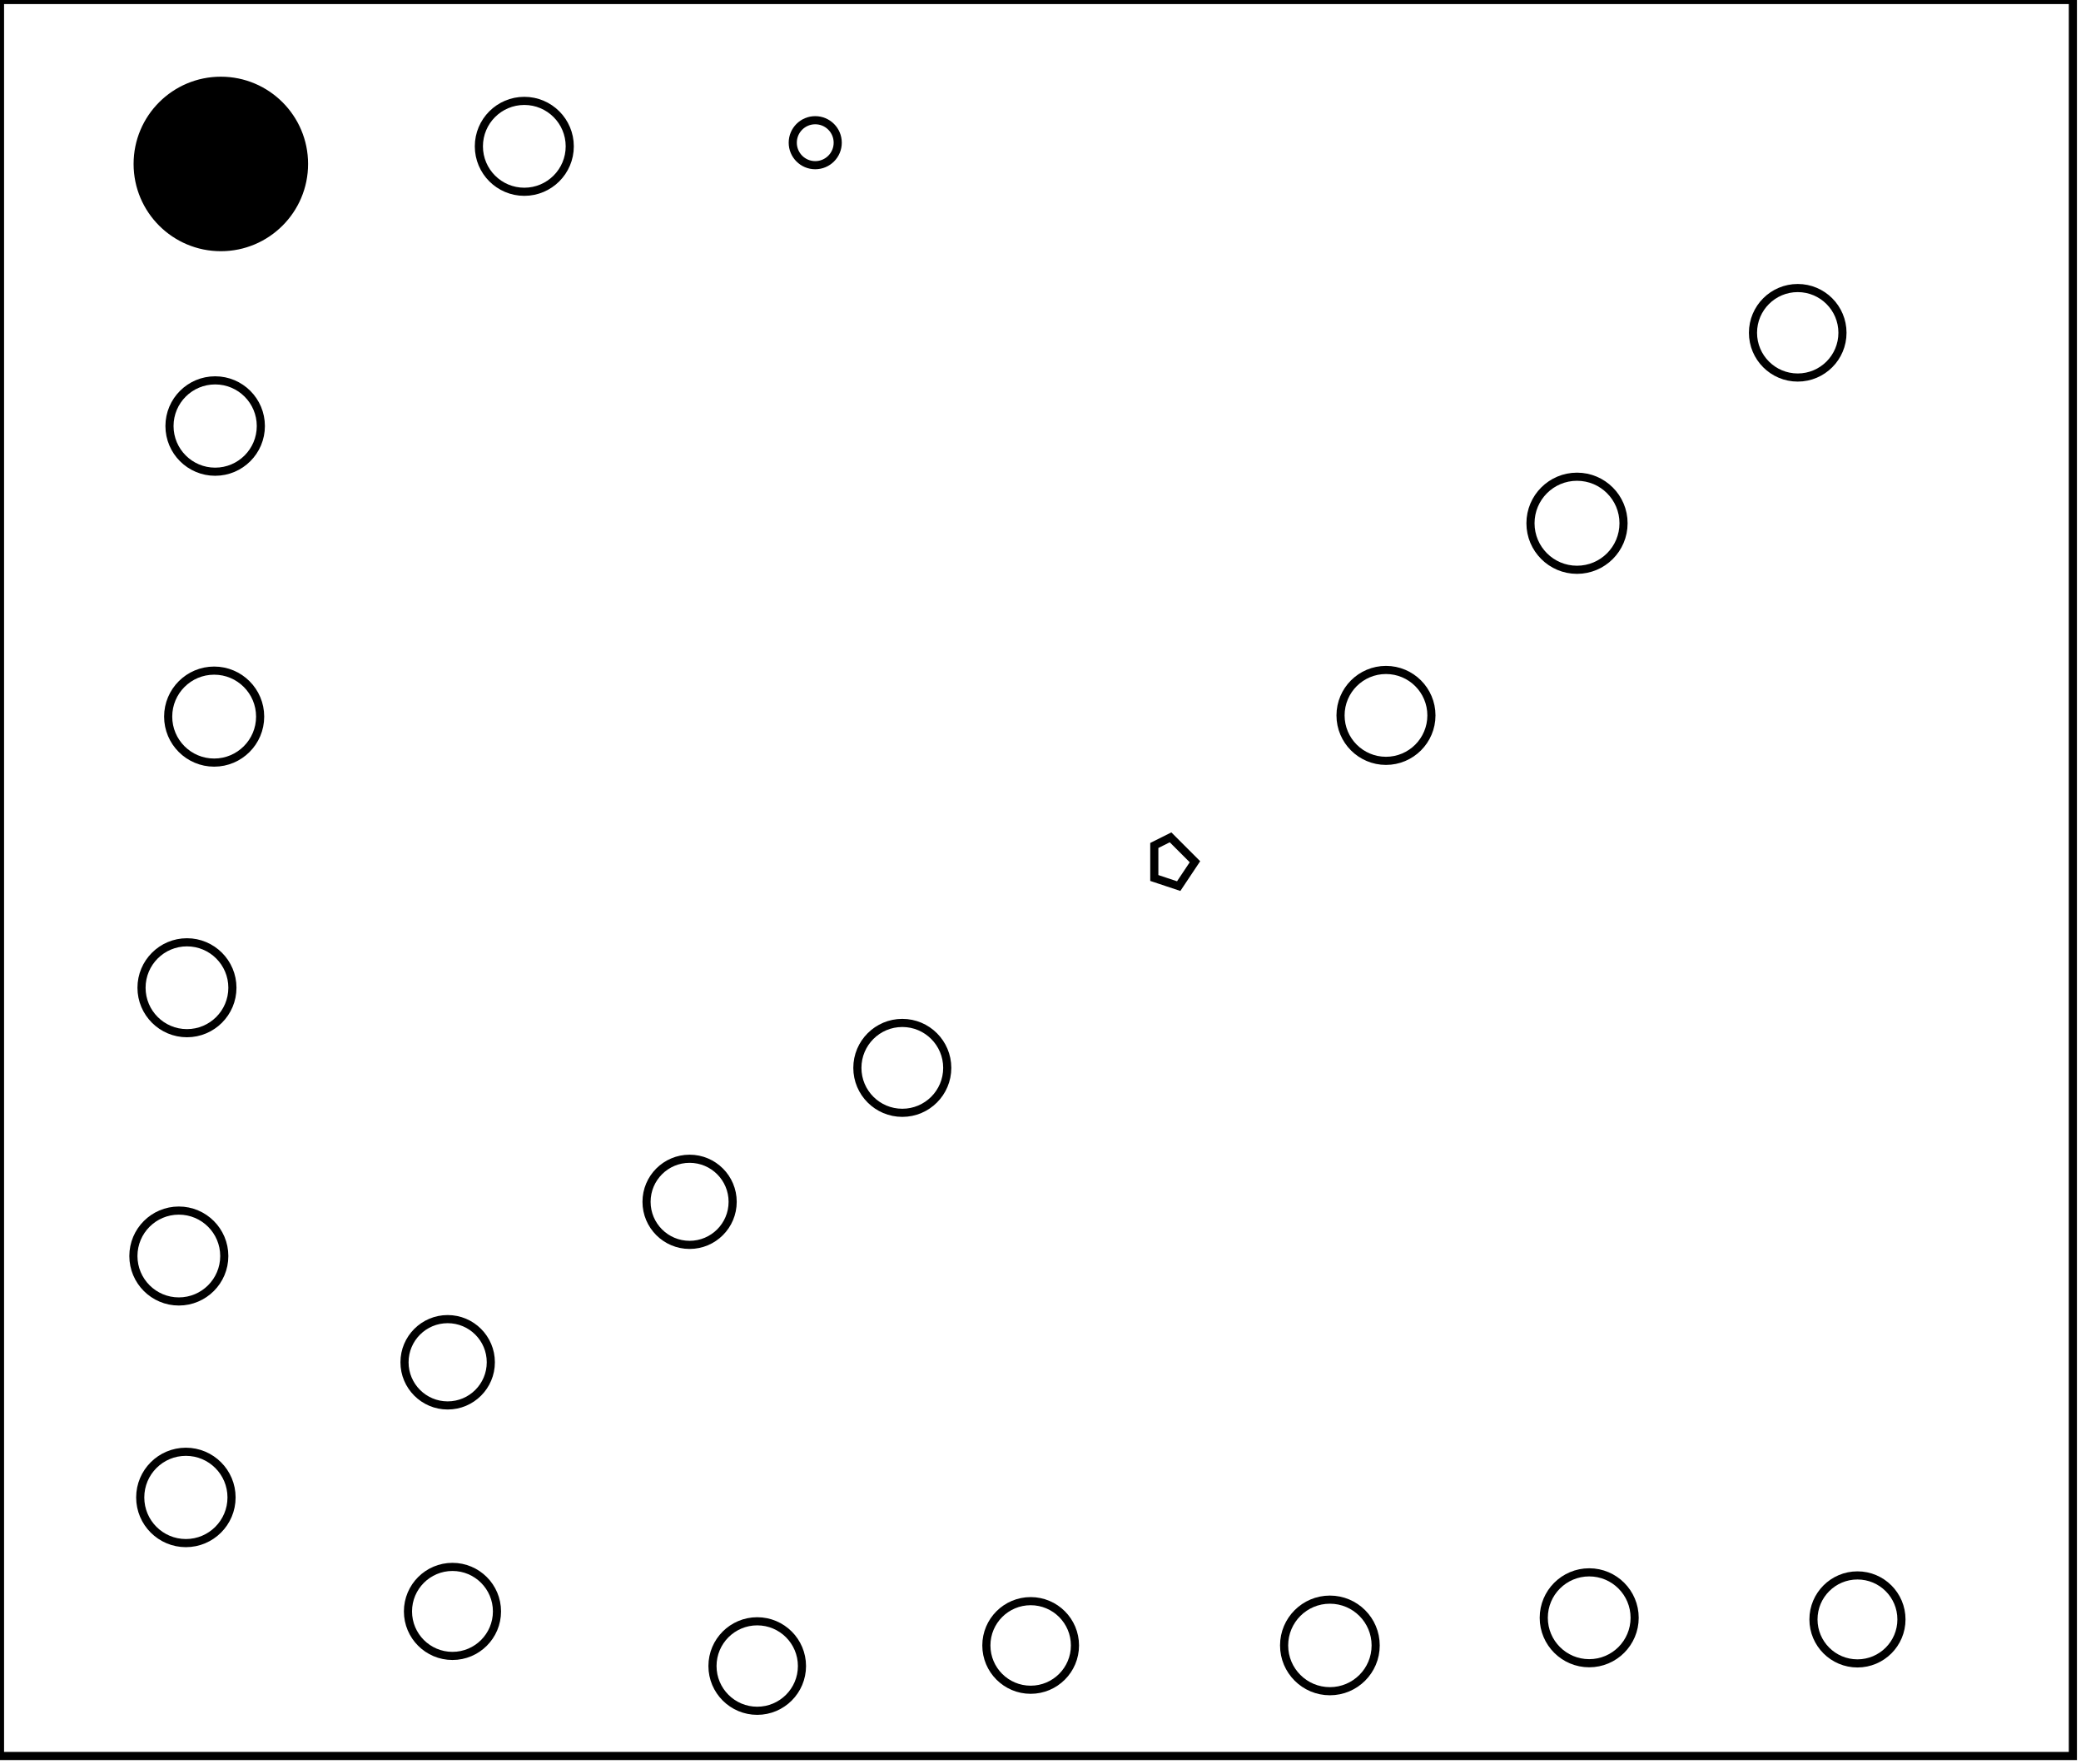 <?xml version="1.0" encoding="utf-8" ?>
<svg baseProfile="full" height="217" version="1.1" width="256" xmlns="http://www.w3.org/2000/svg" xmlns:ev="http://www.w3.org/2001/xml-events" xmlns:xlink="http://www.w3.org/1999/xlink"><defs /><rect fill="white" height="217" width="256" x="0" y="0" /><circle cx="93.152" cy="204.935" fill="none" r="5.504" stroke="black" stroke-width="1" /><circle cx="126.79" cy="202.403" fill="none" r="5.449" stroke="black" stroke-width="1" /><circle cx="163.6" cy="202.4" fill="none" r="5.632" stroke="black" stroke-width="1" /><circle cx="228.5" cy="199.2" fill="none" r="5.412" stroke="black" stroke-width="1" /><circle cx="195.5" cy="199.0" fill="none" r="5.59" stroke="black" stroke-width="1" /><circle cx="55.662" cy="198.216" fill="none" r="5.475" stroke="black" stroke-width="1" /><circle cx="22.867" cy="184.196" fill="none" r="5.617" stroke="black" stroke-width="1" /><circle cx="55.071" cy="167.571" fill="none" r="5.309" stroke="black" stroke-width="1" /><circle cx="22.0" cy="154.5" fill="none" r="5.59" stroke="black" stroke-width="1" /><circle cx="84.833" cy="147.833" fill="none" r="5.297" stroke="black" stroke-width="1" /><circle cx="111.0" cy="131.357" fill="none" r="5.528" stroke="black" stroke-width="1" /><circle cx="23.0" cy="121.5" fill="none" r="5.59" stroke="black" stroke-width="1" /><path d="M 144,103 L 142,104 L 142,108 L 145,109 L 147,106 Z" fill="none" stroke="black" stroke-width="1" /><circle cx="170.5" cy="88.0" fill="none" r="5.59" stroke="black" stroke-width="1" /><circle cx="26.345" cy="88.148" fill="none" r="5.657" stroke="black" stroke-width="1" /><circle cx="194.0" cy="64.364" fill="none" r="5.724" stroke="black" stroke-width="1" /><circle cx="26.469" cy="52.406" fill="none" r="5.619" stroke="black" stroke-width="1" /><circle cx="221.152" cy="40.935" fill="none" r="5.504" stroke="black" stroke-width="1" /><circle cx="100.289" cy="17.553" fill="none" r="2.766" stroke="black" stroke-width="1" /><circle cx="27.286" cy="20.643" fill="none" r="5.788" stroke="black" stroke-width="1" /><circle cx="64.5" cy="18.0" fill="none" r="5.59" stroke="black" stroke-width="1" /><circle cx="27.167" cy="20.167" fill="black" r="10.233" stroke="black" stroke-width="1" /><path d="M 0,0 L 0,216 L 255,216 L 255,0 Z" fill="none" stroke="black" stroke-width="1" /></svg>
